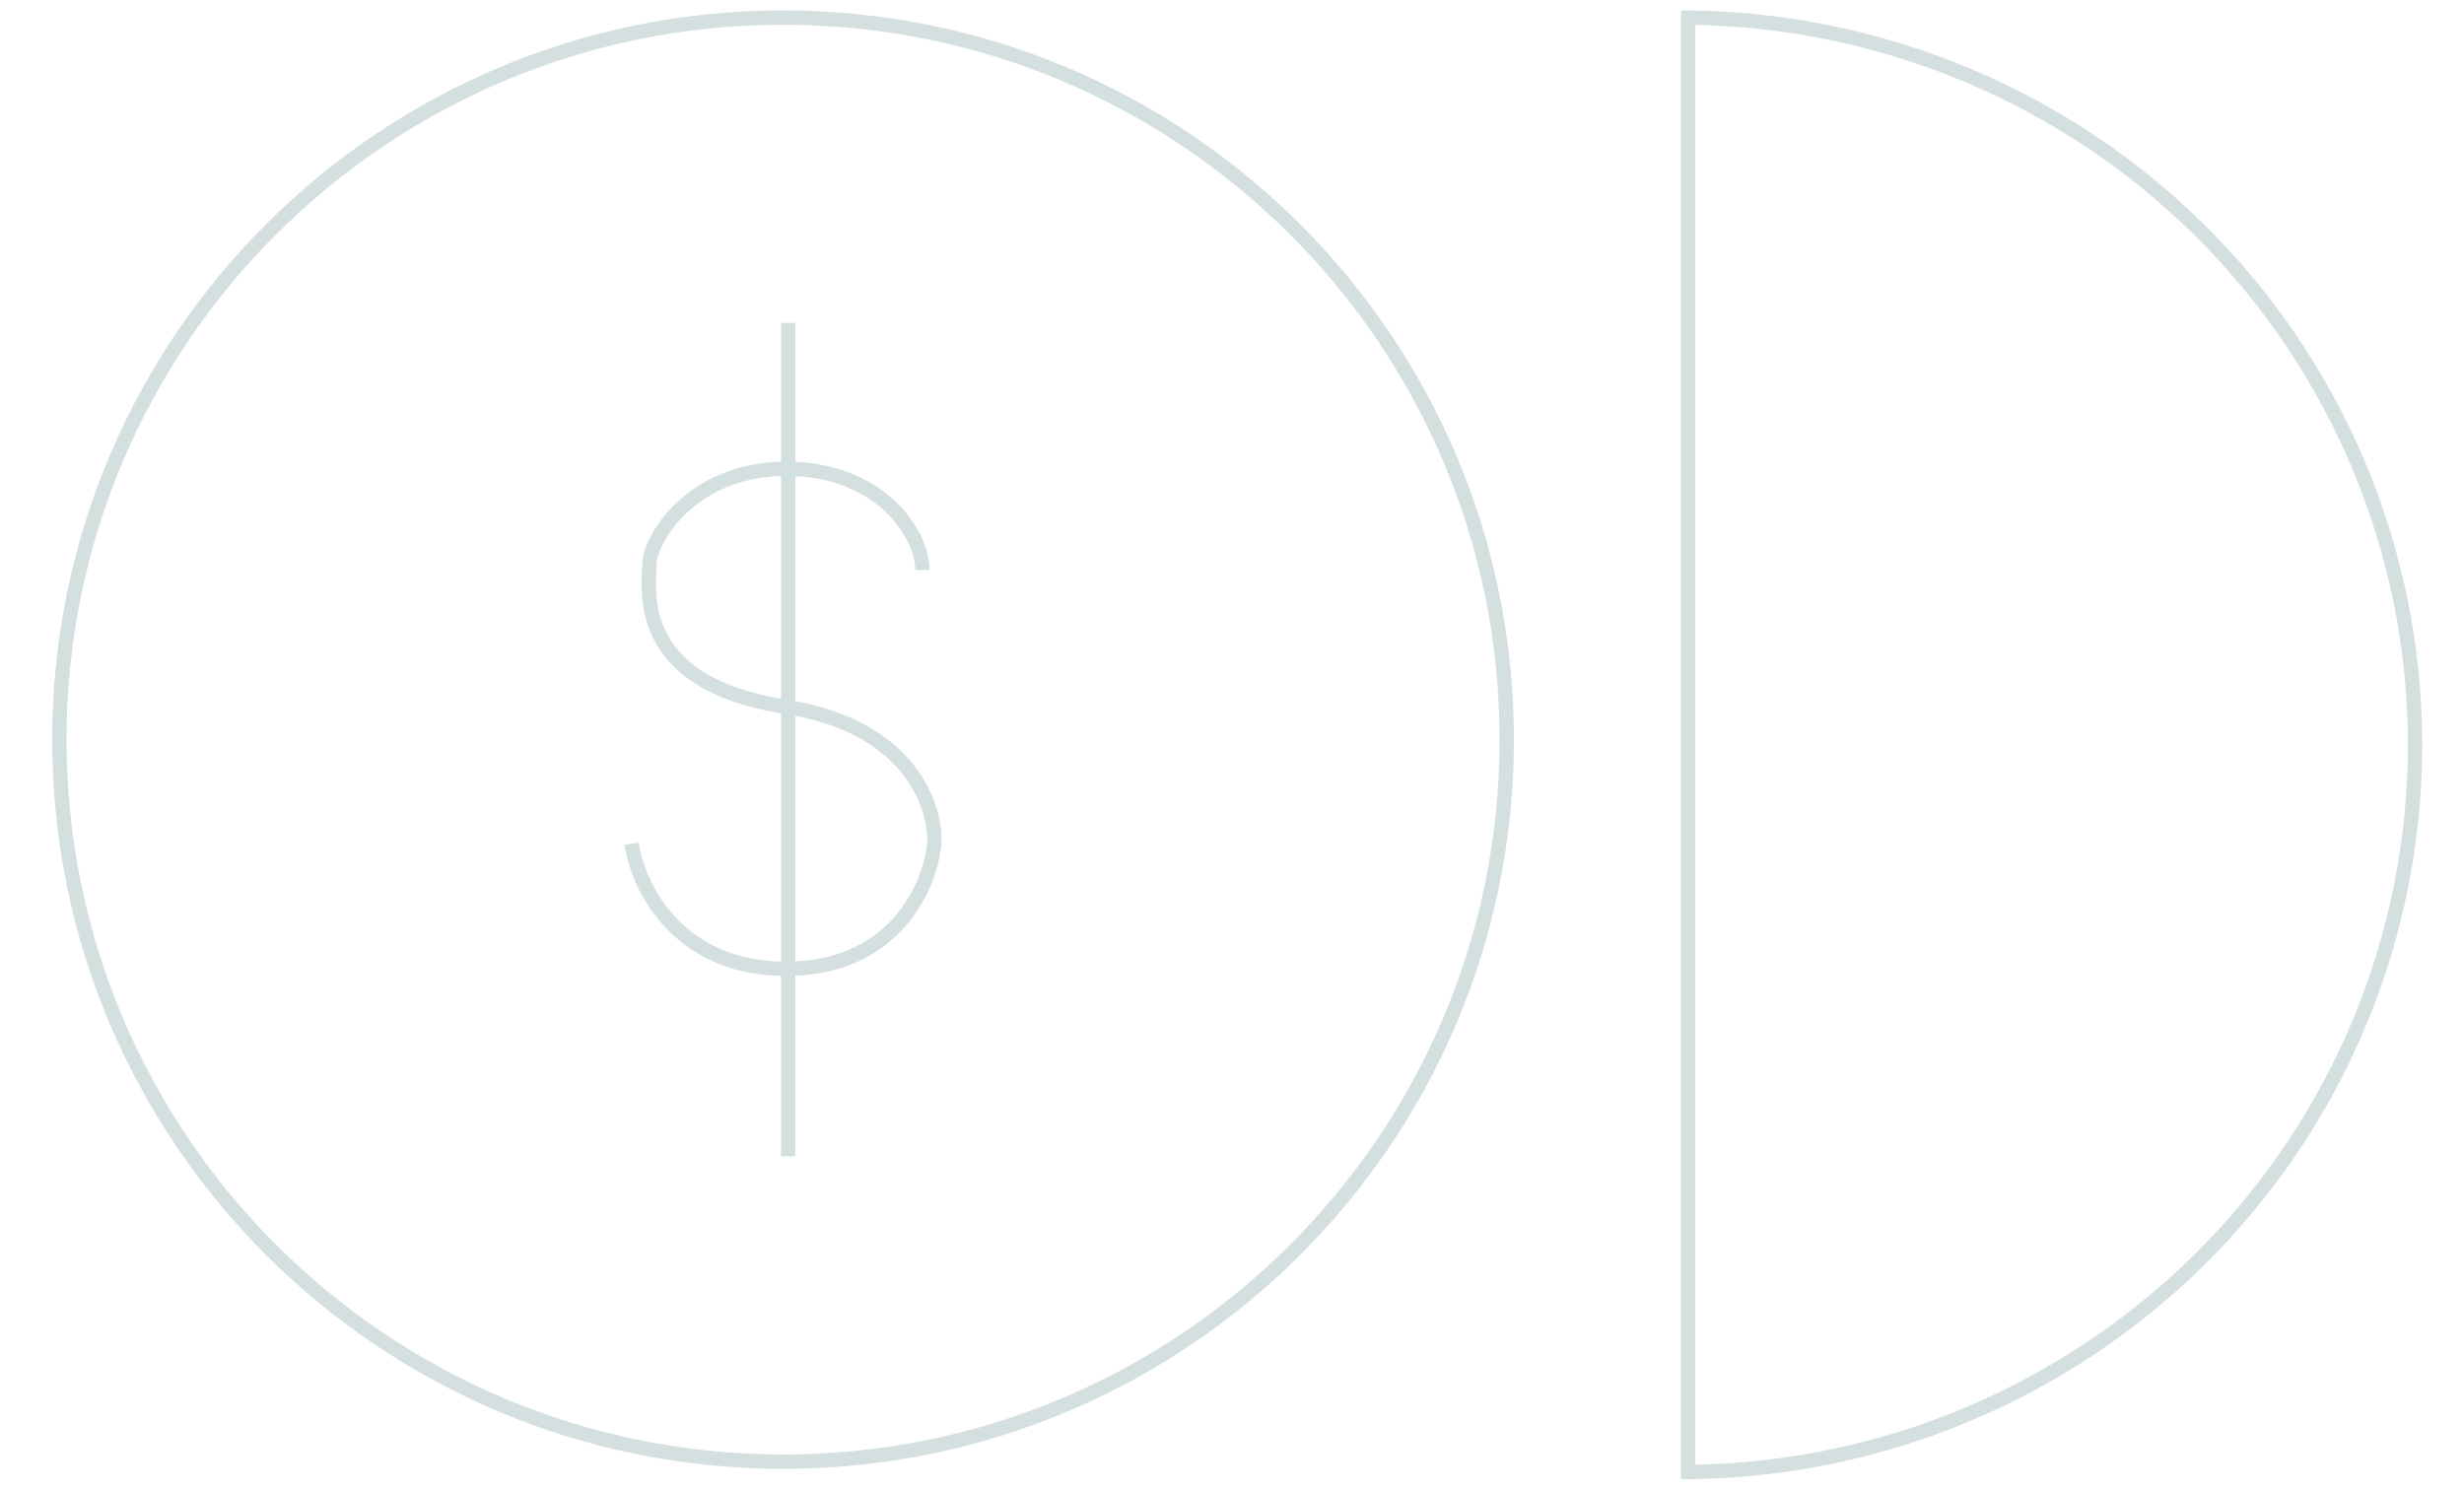 <svg class="" width="172" height="104" viewBox="0 0 172 104" fill="none" xmlns="http://www.w3.org/2000/svg"><g opacity=".2"><path fill-rule="evenodd" clip-rule="evenodd" d="M54.661 101.546c27.626.0 50.017-22.347 50.017-49.909.0-27.562-22.391-49.909-50.017-49.909-27.626.0-50.017 22.347-50.017 49.909.0 27.562 22.391 49.909 50.017 49.909zm0 1c28.176.0 51.017-22.793 51.017-50.909C105.678 23.52 82.837.728 54.661.728 26.486.728 3.645 23.52 3.645 51.637c0 28.116 22.841 50.909 51.017 50.909zM54.522 68.133V80.728h1V68.122C59.115 67.963 61.57 66.511 63.17 64.694 64.852 62.786 65.57 60.5 65.716 58.957L65.717 58.946 65.718 58.936C65.793 57.5 65.322 55.321 63.712 53.328c-1.546-1.915-4.117-3.629-8.19-4.373V33.243C61.428 33.533 63.89 37.683 63.89 39.792H64.89C64.89 37.084 61.937 32.536 55.522 32.242V22.546h-1v9.686C51.247 32.314 48.855 33.58 47.27 35.064 46.453 35.829 45.85 36.651 45.449 37.401 45.055 38.136 44.833 38.844 44.833 39.377 44.833 39.489 44.826 39.634 44.817 39.807 44.767 40.796 44.672 42.704 45.61 44.587c1.111 2.229 3.6 4.341 8.912 5.216V67.133C51.041 67.049 48.686 65.689 47.139 64.024 45.529 62.289 44.78 60.206 44.585 58.839L43.595 58.98c.22 1.542 1.045 3.822 2.811 5.724C48.135 66.566 50.751 68.049 54.522 68.133zm1-1.012C58.818 66.965 61.005 65.639 62.42 64.033 63.938 62.31 64.588 60.238 64.72 58.873 64.78 57.675 64.38 55.746 62.934 53.956c-1.354-1.677-3.649-3.261-7.412-3.983V67.121zm-1-18.332V33.232C51.521 33.313 49.368 34.469 47.953 35.794 47.217 36.484 46.68 37.219 46.33 37.873 45.973 38.54 45.833 39.078 45.833 39.377 45.833 39.528 45.825 39.706 45.816 39.907 45.77 40.923 45.697 42.52 46.505 44.141 47.422 45.981 49.542 47.935 54.522 48.789zM118.339 102.263C131.439 102.008 143.945 96.74 153.225 87.545 162.741 78.117 168.085 65.33 168.085 52 168.085 38.67 162.741 25.884 153.225 16.455c-9.28-9.195-21.786-14.463-34.886-14.718V52 102.263zm-1-101.535C117.673.728 118.006.731 118.339.737 131.701.993 144.461 6.363 153.929 15.745 163.633 25.36 169.085 38.402 169.085 52c0 13.598-5.452 26.64-15.156 36.255C144.461 97.637 131.701 103.008 118.339 103.263 118.006 103.27 117.673 103.273 117.339 103.273v-1V52 1.728.728z" fill="#285d60"></path></g></svg>